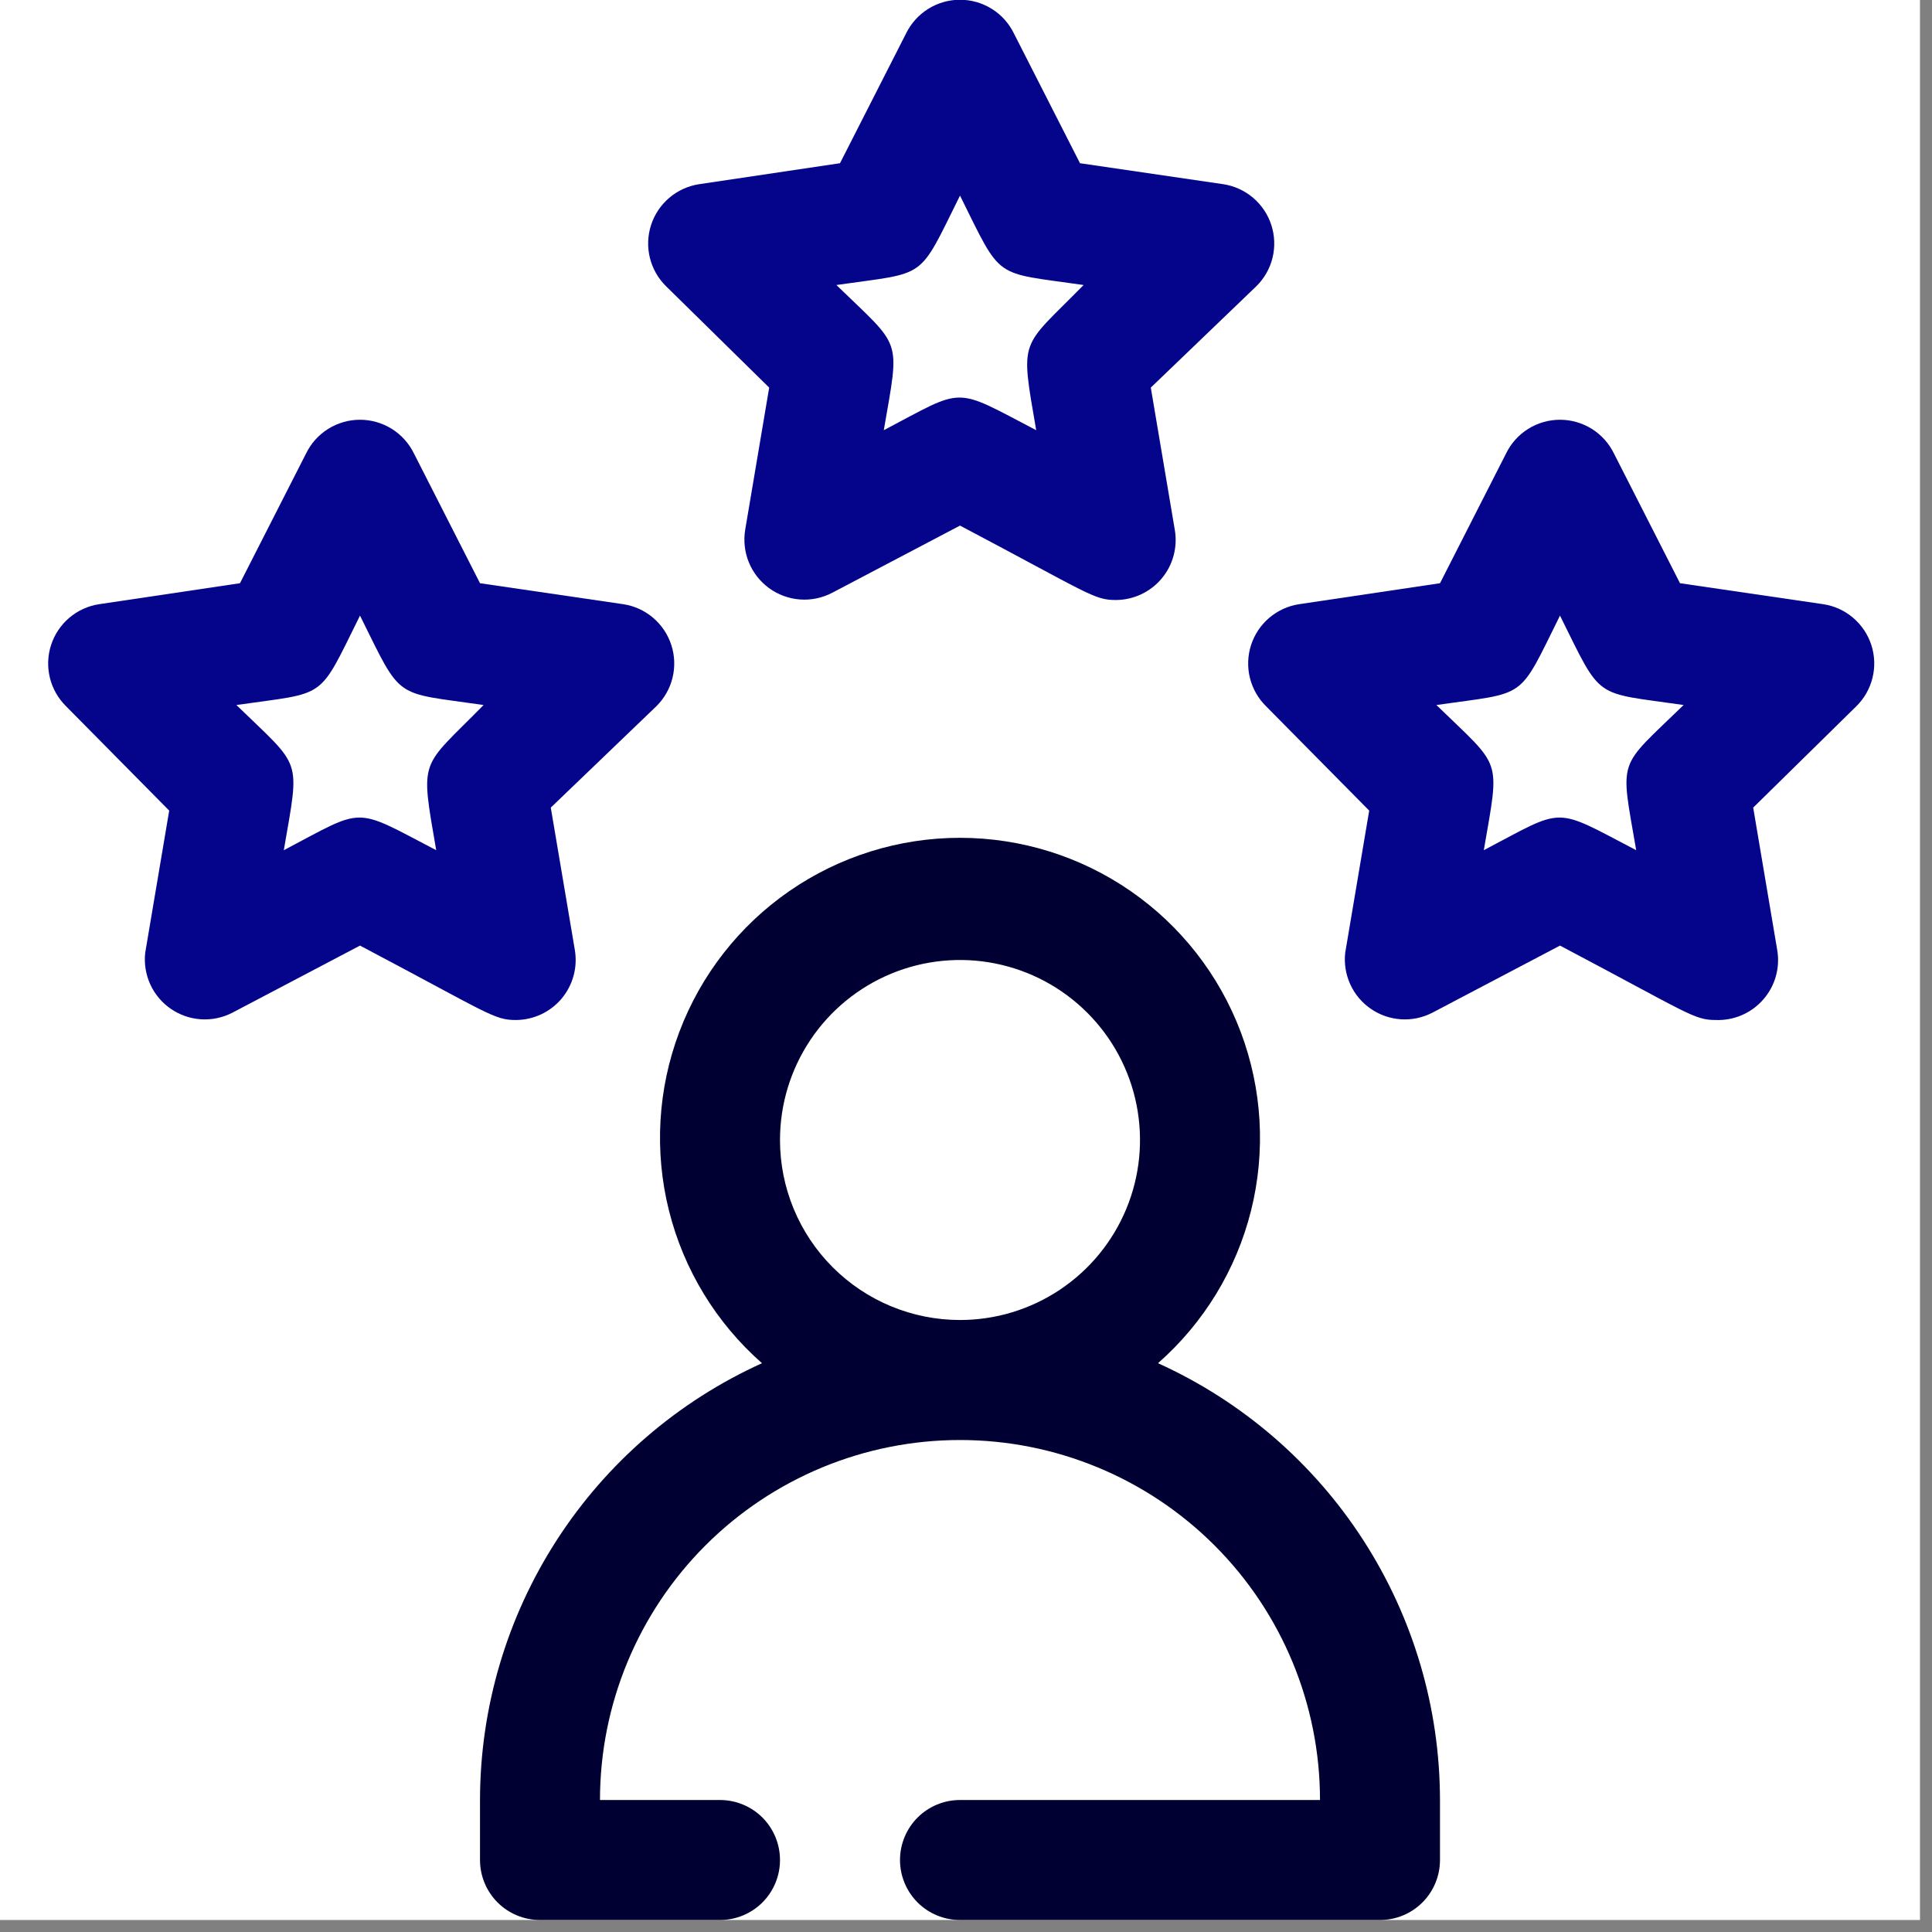 <svg width="69" height="69" viewBox="0 0 69 69" fill="none" xmlns="http://www.w3.org/2000/svg">
<rect x="0" y="0" width="69" height="69" fill="#808080" stroke="none"/>
<g clip-path="url(#clip0_4989_12145)">
<rect width="68.571" height="68.571" fill="white"/>
<path d="M41.357 48.686C42.993 47.248 44.153 45.346 44.681 43.233C45.208 41.12 45.08 38.896 44.312 36.858C43.544 34.82 42.172 33.064 40.381 31.825C38.59 30.586 36.464 29.922 34.286 29.922C32.108 29.922 29.981 30.586 28.19 31.825C26.399 33.064 25.028 34.82 24.26 36.858C23.492 38.896 23.363 41.12 23.891 43.233C24.419 45.346 25.578 47.248 27.214 48.686C24.215 50.044 21.669 52.238 19.884 55.004C18.098 57.77 17.146 60.993 17.143 64.286V66.429C17.143 66.997 17.369 67.542 17.77 67.944C18.172 68.346 18.717 68.571 19.286 68.571H25.714C26.283 68.571 26.828 68.346 27.23 67.944C27.631 67.542 27.857 66.997 27.857 66.429C27.857 65.86 27.631 65.315 27.23 64.913C26.828 64.511 26.283 64.286 25.714 64.286H21.428C21.428 60.876 22.783 57.605 25.194 55.194C27.605 52.783 30.876 51.429 34.286 51.429C37.696 51.429 40.966 52.783 43.377 55.194C45.788 57.605 47.143 60.876 47.143 64.286H34.286C33.717 64.286 33.172 64.511 32.77 64.913C32.369 65.315 32.143 65.86 32.143 66.429C32.143 66.997 32.369 67.542 32.77 67.944C33.172 68.346 33.717 68.571 34.286 68.571H49.286C49.854 68.571 50.399 68.346 50.801 67.944C51.203 67.542 51.428 66.997 51.428 66.429V64.286C51.425 60.993 50.474 57.77 48.688 55.004C46.902 52.238 44.357 50.044 41.357 48.686ZM27.857 40.714C27.857 39.443 28.234 38.2 28.941 37.143C29.647 36.086 30.651 35.262 31.826 34.775C33 34.288 34.293 34.161 35.54 34.409C36.787 34.657 37.932 35.27 38.831 36.169C39.73 37.068 40.343 38.213 40.591 39.46C40.839 40.707 40.712 42 40.225 43.174C39.738 44.349 38.914 45.353 37.857 46.059C36.8 46.766 35.557 47.143 34.286 47.143C32.581 47.143 30.946 46.466 29.74 45.26C28.534 44.054 27.857 42.419 27.857 40.714Z" fill="#000033"/>
<path d="M39.857 21.429C39.064 21.429 38.914 21.214 34.286 18.771L29.721 21.171C29.368 21.356 28.971 21.439 28.573 21.41C28.176 21.381 27.794 21.242 27.471 21.008C27.149 20.774 26.897 20.455 26.746 20.087C26.595 19.718 26.549 19.315 26.614 18.921L27.471 13.843L23.786 10.221C23.503 9.942 23.304 9.59 23.209 9.205C23.115 8.819 23.13 8.415 23.252 8.037C23.375 7.659 23.599 7.323 23.902 7.065C24.204 6.808 24.572 6.639 24.964 6.579L30 5.829L32.357 1.2C32.533 0.838 32.807 0.532 33.148 0.318C33.489 0.105 33.883 -0.009 34.286 -0.009C34.688 -0.009 35.083 0.105 35.424 0.318C35.765 0.532 36.039 0.838 36.214 1.2L38.571 5.829L43.693 6.579C44.085 6.639 44.453 6.808 44.755 7.065C45.058 7.323 45.283 7.659 45.405 8.037C45.527 8.415 45.542 8.819 45.448 9.205C45.354 9.59 45.154 9.942 44.871 10.221L41.1 13.843L41.957 18.921C42.01 19.228 41.995 19.543 41.914 19.843C41.834 20.144 41.688 20.423 41.488 20.662C41.288 20.9 41.039 21.093 40.757 21.225C40.475 21.357 40.168 21.427 39.857 21.429ZM37.007 15.364C36.429 12 36.429 12.493 38.7 10.179C35.443 9.707 35.807 10.05 34.286 6.986C32.764 10.05 33.15 9.707 29.871 10.179C32.229 12.471 32.143 12 31.564 15.364C34.5 13.821 34.007 13.8 37.007 15.364Z" fill="#05058C"/>
<path d="M18.429 36.429C17.636 36.429 17.486 36.214 12.857 33.771L8.293 36.171C7.948 36.348 7.562 36.428 7.176 36.403C6.79 36.378 6.418 36.248 6.099 36.028C5.78 35.809 5.527 35.507 5.366 35.155C5.206 34.802 5.143 34.413 5.186 34.029L6.043 28.95L2.357 25.221C2.075 24.942 1.875 24.59 1.781 24.205C1.687 23.819 1.701 23.415 1.824 23.037C1.946 22.659 2.171 22.323 2.473 22.065C2.775 21.808 3.143 21.639 3.536 21.579L8.571 20.829L10.929 16.2C11.104 15.838 11.378 15.532 11.719 15.318C12.06 15.105 12.455 14.991 12.857 14.991C13.26 14.991 13.654 15.105 13.995 15.318C14.336 15.532 14.61 15.838 14.786 16.2L17.143 20.829L22.264 21.579C22.657 21.639 23.025 21.808 23.327 22.065C23.629 22.323 23.854 22.659 23.976 23.037C24.099 23.415 24.113 23.819 24.019 24.205C23.925 24.59 23.726 24.942 23.443 25.221L19.671 28.843L20.529 33.921C20.581 34.228 20.567 34.543 20.486 34.843C20.405 35.144 20.259 35.423 20.06 35.662C19.86 35.9 19.61 36.093 19.329 36.225C19.047 36.357 18.74 36.427 18.429 36.429ZM15.579 30.364C15 27 15 27.493 17.271 25.179C14.014 24.707 14.379 25.05 12.857 21.986C11.336 25.05 11.721 24.707 8.443 25.179C10.8 27.471 10.714 27 10.136 30.364C13.071 28.821 12.579 28.8 15.579 30.364Z" fill="#05058C"/>
<path d="M61.286 36.429C60.493 36.429 60.343 36.214 55.714 33.771L51.15 36.171C50.806 36.348 50.42 36.428 50.033 36.403C49.647 36.378 49.275 36.248 48.956 36.028C48.638 35.809 48.384 35.507 48.224 35.155C48.063 34.802 48 34.413 48.043 34.029L48.9 28.95L45.214 25.221C44.932 24.942 44.732 24.59 44.638 24.205C44.544 23.819 44.559 23.415 44.681 23.037C44.803 22.659 45.028 22.323 45.33 22.065C45.633 21.808 46 21.639 46.393 21.579L51.429 20.829L53.786 16.2C53.961 15.838 54.235 15.532 54.576 15.318C54.917 15.105 55.312 14.991 55.714 14.991C56.117 14.991 56.511 15.105 56.852 15.318C57.193 15.532 57.467 15.838 57.643 16.2L60 20.829L65.121 21.579C65.514 21.639 65.882 21.808 66.184 22.065C66.486 22.323 66.711 22.659 66.834 23.037C66.956 23.415 66.971 23.819 66.876 24.205C66.782 24.59 66.583 24.942 66.3 25.221L62.614 28.843L63.471 33.921C63.526 34.235 63.51 34.557 63.424 34.864C63.338 35.171 63.185 35.455 62.975 35.695C62.766 35.935 62.506 36.126 62.213 36.253C61.921 36.38 61.604 36.44 61.286 36.429ZM58.436 30.364C57.857 27 57.75 27.493 60.129 25.179C56.871 24.707 57.236 25.05 55.714 21.986C54.193 25.05 54.579 24.707 51.3 25.179C53.657 27.471 53.571 27 52.993 30.364C55.929 28.821 55.436 28.8 58.436 30.364Z" fill="#05058C"/>
</g>
<defs>
<clipPath id="clip0_4989_12145">
<rect width="68.571" height="68.571" fill="white"/>
</clipPath>
</defs>
</svg>
